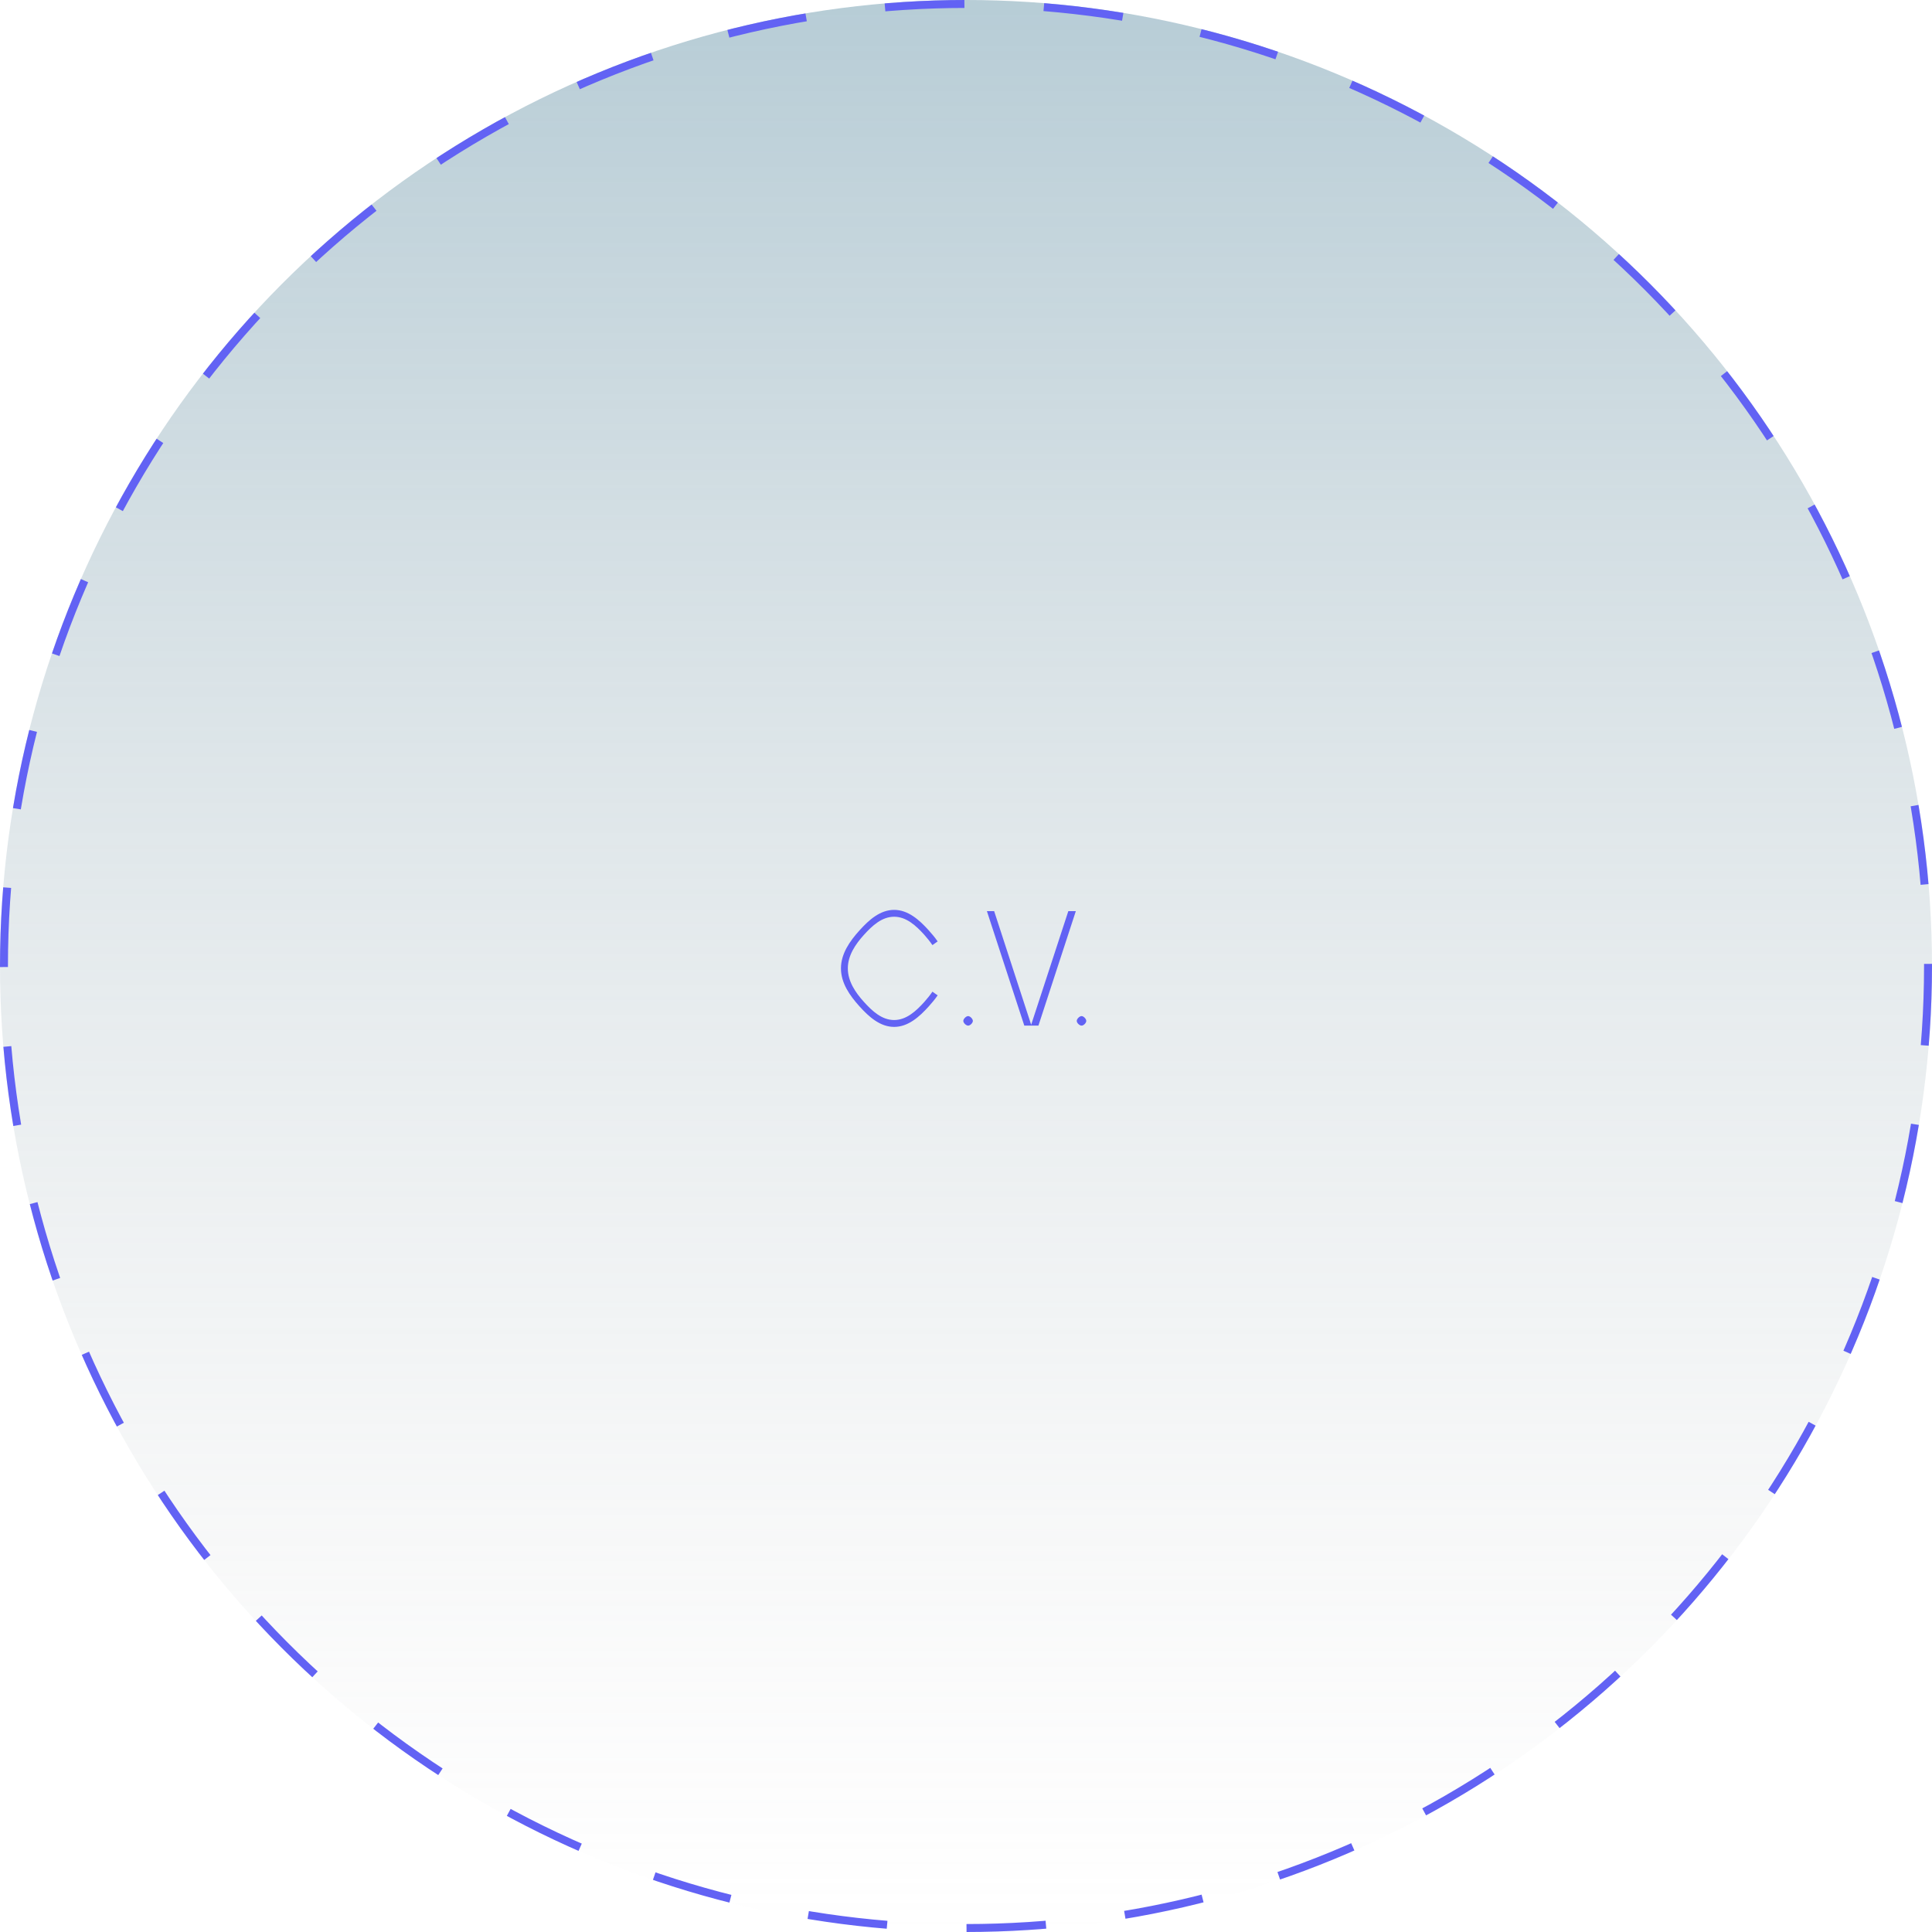 <svg width="200" height="200" viewBox="0 0 243 243" fill="none" xmlns="http://www.w3.org/2000/svg" id="sticker-CV">
<circle cx="121.5" cy="121.5" r="121.5" fill="url(#paint0_linear)"/>
<circle cx="121.5" cy="121.5" r="121" stroke="#6262F4" stroke-dasharray="10 10"/>
<path d="M117.933 125.192L117.277 124.728C116.973 125.176 116.621 125.608 116.253 126.024C115.213 127.176 113.997 128.296 112.461 128.296C110.925 128.296 109.709 127.176 108.669 126.024C107.581 124.824 106.637 123.416 106.637 121.8C106.637 120.184 107.581 118.776 108.669 117.576C109.709 116.424 110.925 115.304 112.461 115.304C113.997 115.304 115.213 116.424 116.253 117.576C116.621 117.992 116.973 118.424 117.277 118.872L117.933 118.408C117.597 117.912 117.213 117.464 116.813 117.016C115.629 115.704 114.221 114.44 112.461 114.44C110.701 114.44 109.293 115.704 108.109 117.016C106.877 118.376 105.773 119.96 105.773 121.8C105.773 123.64 106.877 125.224 108.109 126.584C109.293 127.896 110.701 129.16 112.461 129.16C114.221 129.16 115.629 127.896 116.813 126.584C117.213 126.136 117.597 125.688 117.933 125.192ZM121.162 128.408C121.162 128.664 121.514 129 121.77 129C122.026 129 122.362 128.664 122.362 128.408C122.362 128.152 122.026 127.8 121.77 127.8C121.514 127.8 121.162 128.152 121.162 128.408ZM124.129 114.6L128.833 129H130.609L135.313 114.6H134.369L129.697 128.888L125.041 114.6H124.129ZM135.428 128.408C135.428 128.664 135.78 129 136.036 129C136.292 129 136.628 128.664 136.628 128.408C136.628 128.152 136.292 127.8 136.036 127.8C135.78 127.8 135.428 128.152 135.428 128.408Z" fill="#6262F4"/>
<defs>
<linearGradient id="paint0_linear" x1="121.5" y1="0" x2="121.5" y2="243" gradientUnits="userSpaceOnUse">
<stop stop-color="#6F9AAD" stop-opacity="0.5"/>
<stop offset="1" stop-color="#C4C4C4" stop-opacity="0"/>
</linearGradient>
</defs>
</svg>
